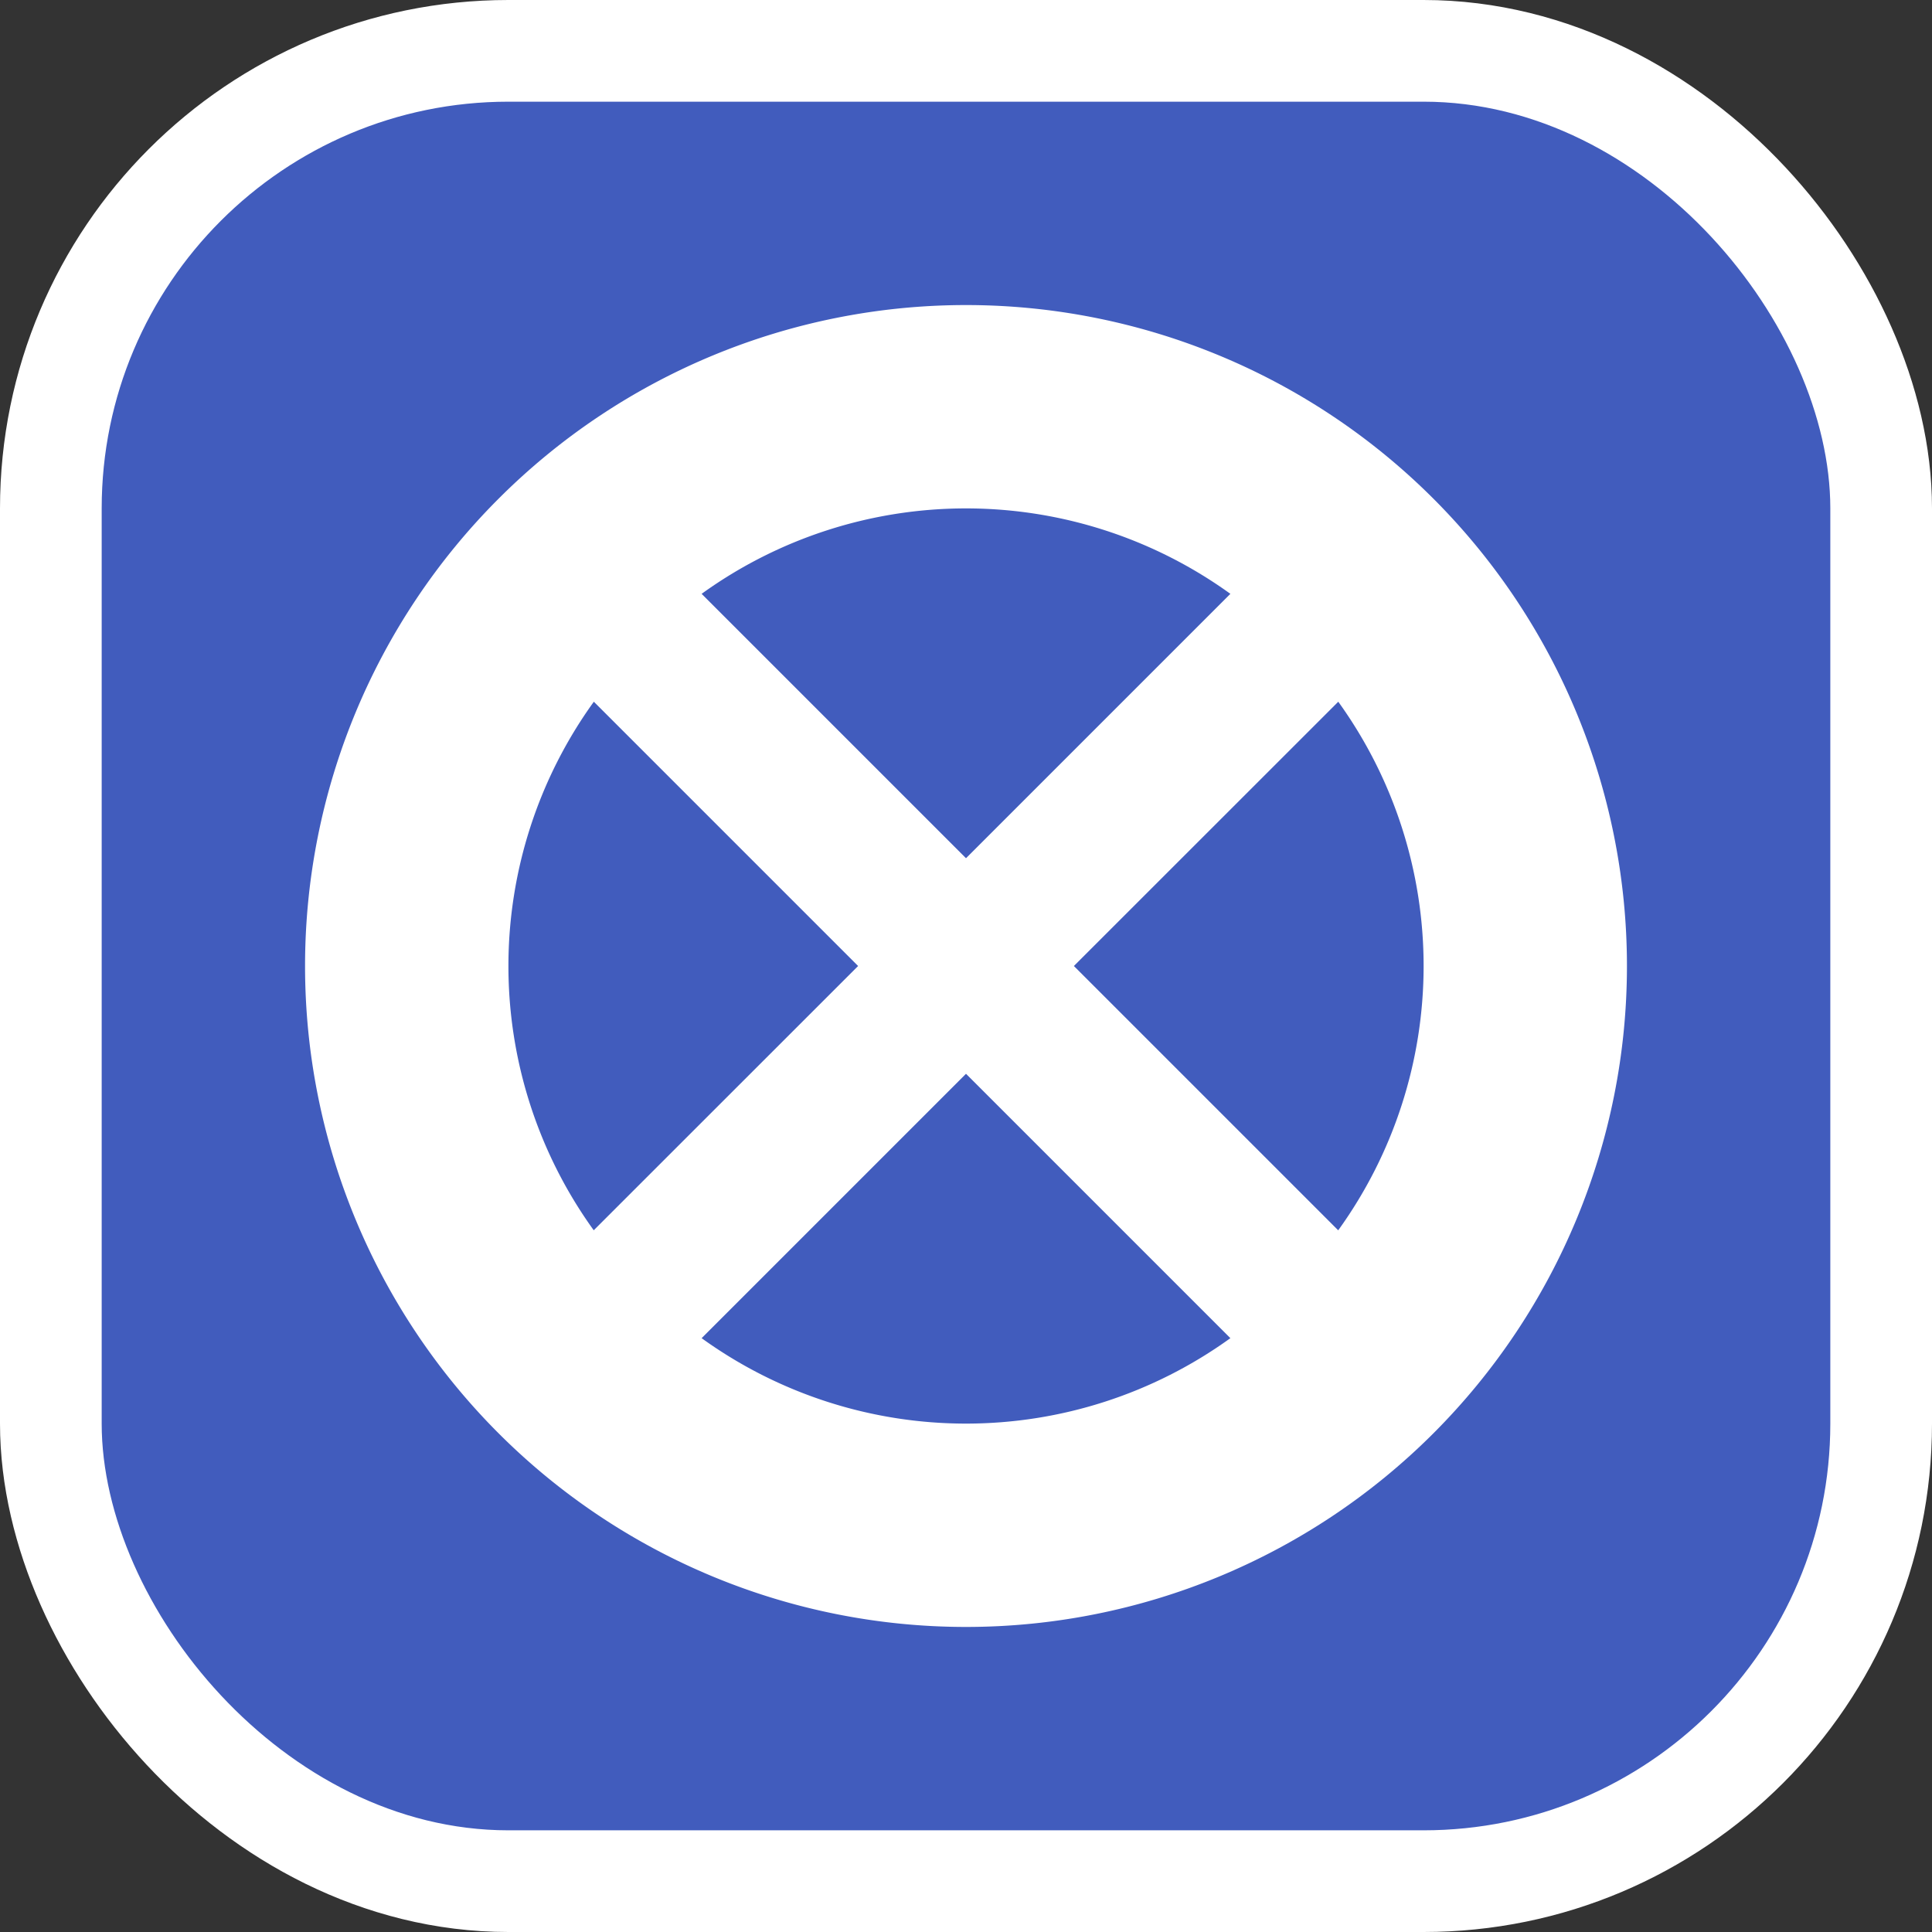<svg xmlns="http://www.w3.org/2000/svg" viewBox="0 0 19 19" height="19" width="19"><rect x="0" y="0" width="19" height="19" fill="#333333" stroke="none"/><title>police-JP-15.svg</title><rect fill="none" x="0" y="0" width="19" height="19"></rect><rect x="1" y="1" rx="4" ry="4" width="17" height="17" stroke="#ffffff" style="stroke-linejoin:round;stroke-miterlimit:4;" fill="#ffffff" stroke-width="2"></rect><rect x="1" y="1" width="17" height="17" rx="4" ry="4" fill="#415cbd"></rect><path fill="#ffffff" transform="translate(2 2)" d="M7.5,1A6.5,6.5,0,1,0,14,7.5,6.5,6.5,0,0,0,7.5,1Zm2.6,2.84L7.5,6.44,4.9,3.84A4.443,4.443,0,0,1,10.1,3.84ZM3.84,4.901,6.439,7.5l-2.6,2.599A4.443,4.443,0,0,1,3.84,4.901ZM4.9,11.16l2.6-2.6,2.6,2.6A4.443,4.443,0,0,1,4.9,11.16Zm6.26-1.061L8.561,7.5l2.6-2.599a4.443,4.443,0,0,1-.001,5.199Z"></path></svg>